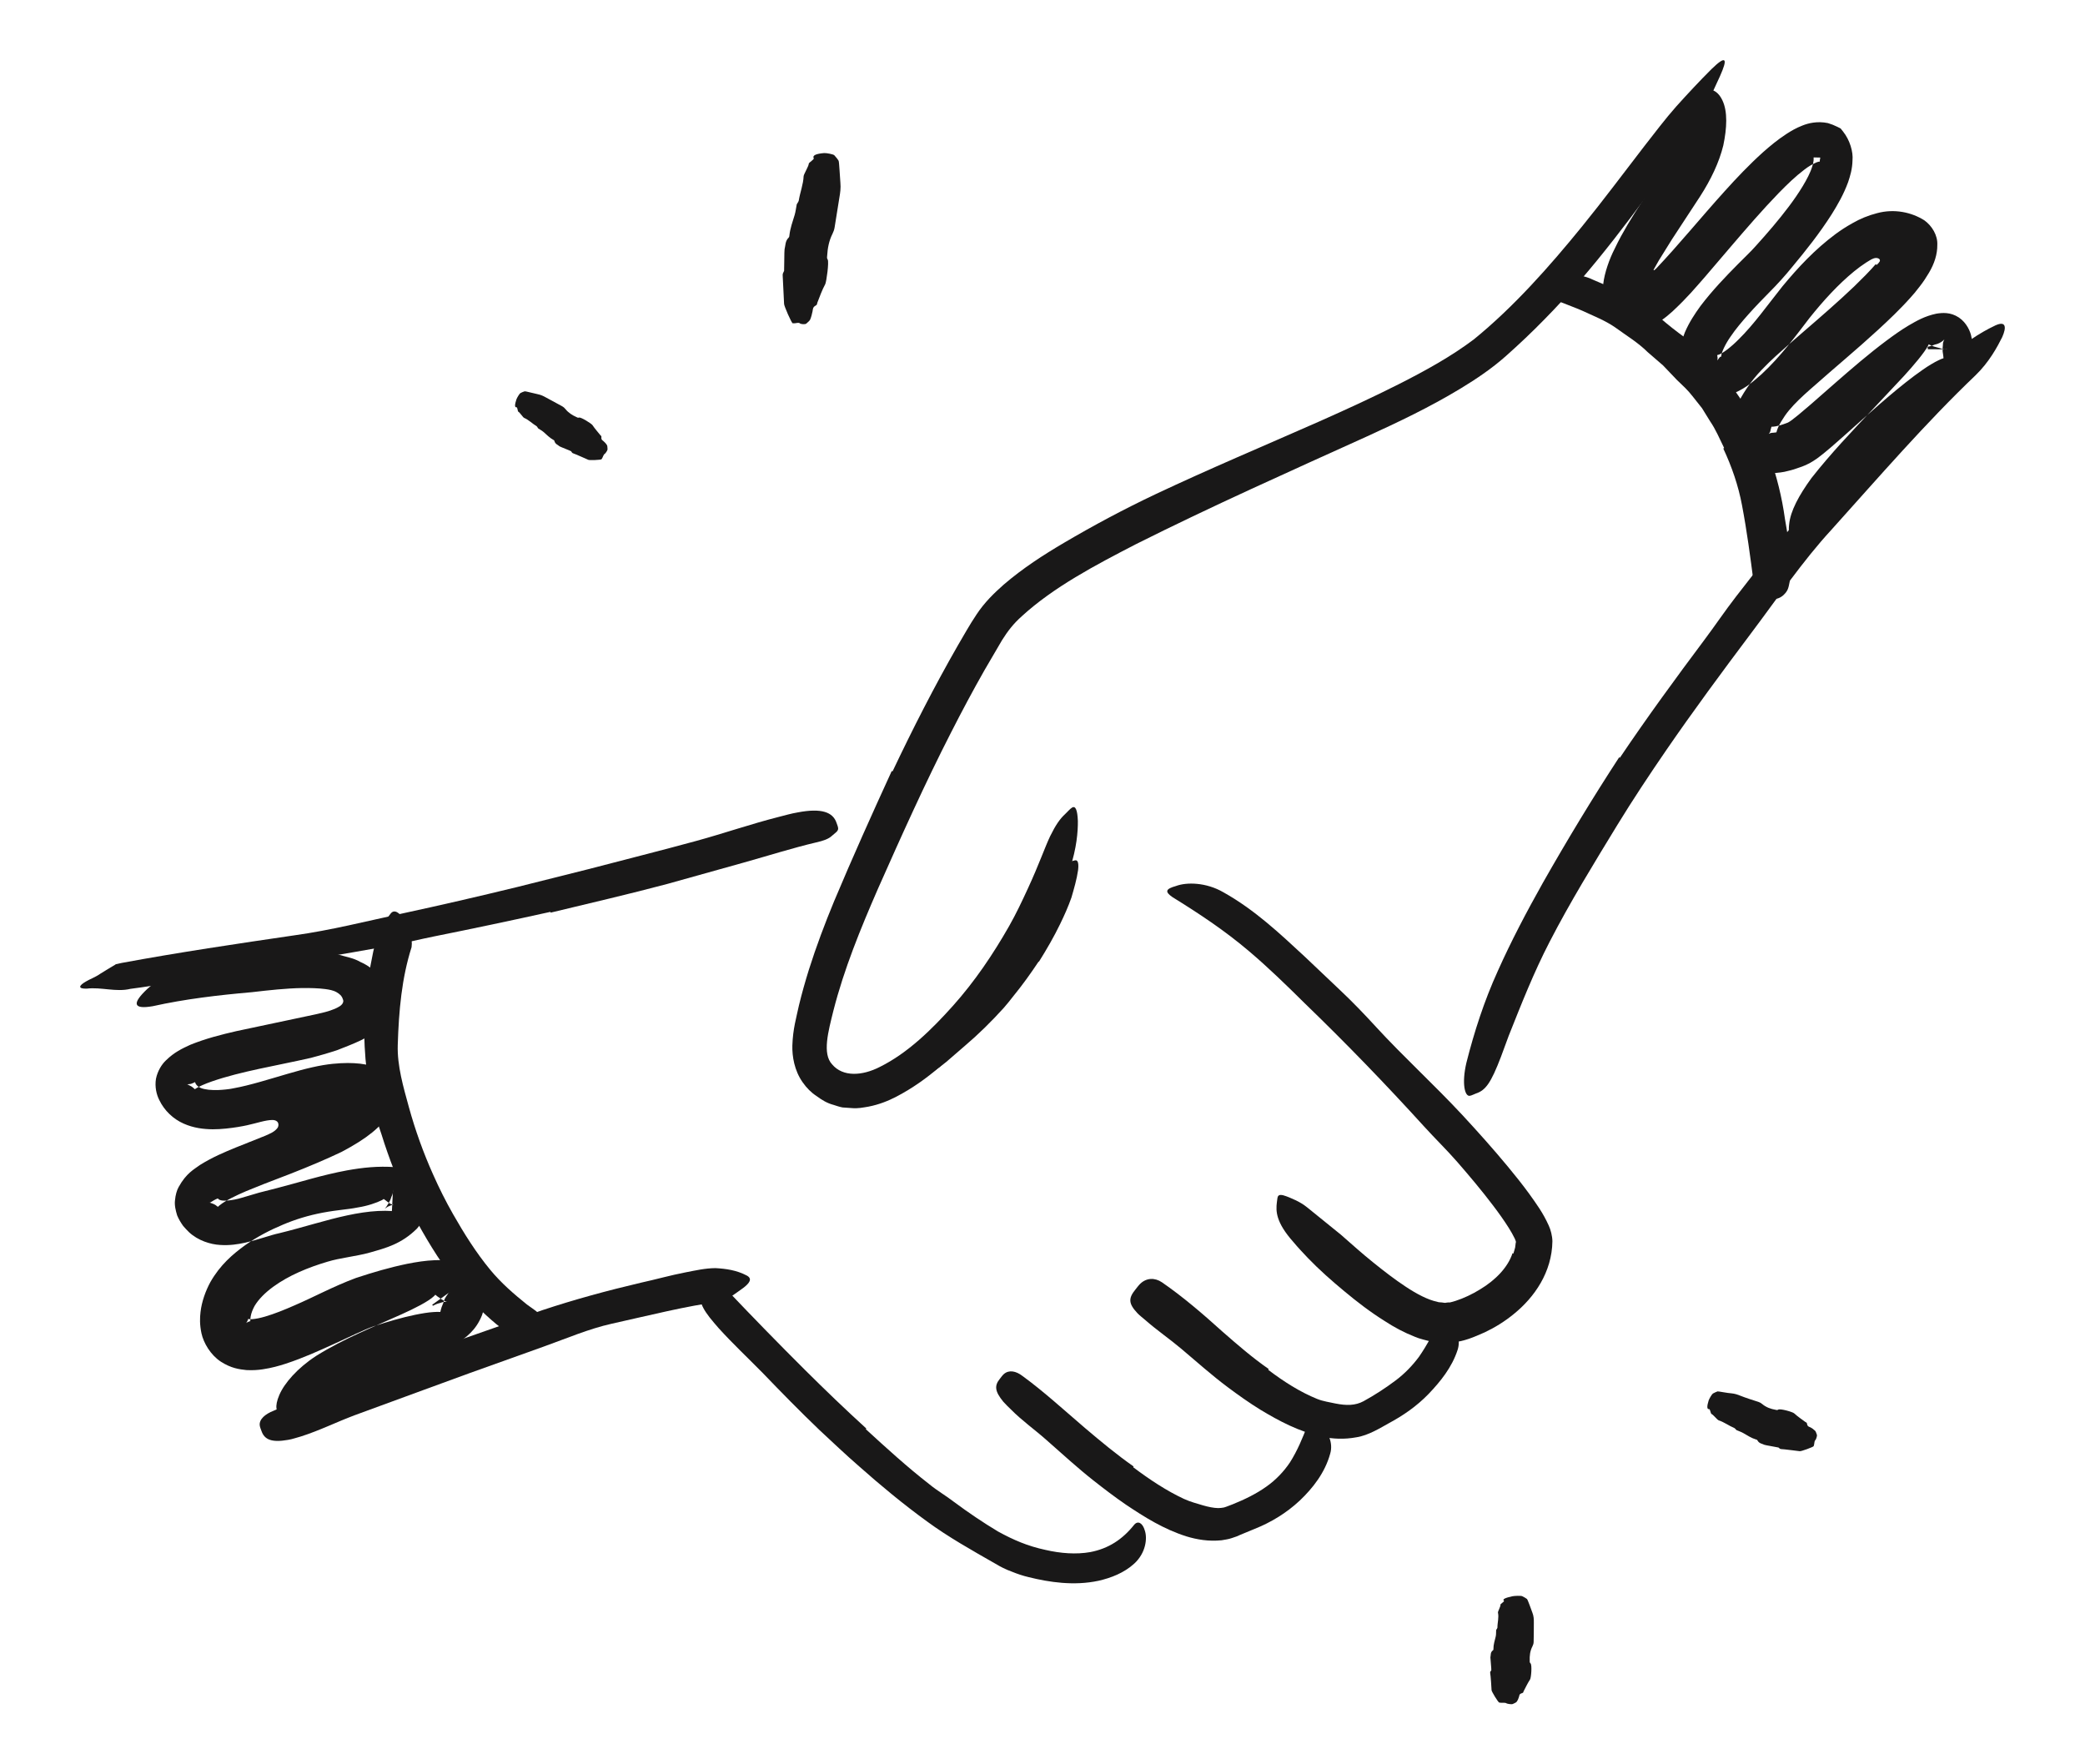 <svg width="104" height="88" viewBox="0 0 104 88" fill="none" xmlns="http://www.w3.org/2000/svg">
<path fill-rule="evenodd" clip-rule="evenodd" d="M19.273 60.233C19.231 60.253 19.184 60.294 19.174 60.307L19.221 60.253C19.301 60.165 19.304 60.123 19.421 59.947C19.464 59.869 19.498 59.783 19.523 59.692C19.568 59.61 19.598 59.517 19.602 59.416L19.602 59.34C19.496 61.465 19.571 59.929 19.546 60.403H19.544H19.538L19.527 60.402L19.483 60.401L19.394 60.398L19.218 60.392L18.854 60.401C18.363 60.427 17.848 60.507 17.32 60.62C16.259 60.845 15.152 61.21 13.939 61.507C13.449 61.611 12.928 61.823 12.211 61.986C11.857 62.062 11.458 62.128 10.973 62.095C10.499 62.067 9.882 61.88 9.434 61.464C9.33 61.363 9.23 61.257 9.136 61.147C9.02 60.984 8.916 60.813 8.835 60.618C8.763 60.377 8.696 60.113 8.729 59.866C8.752 59.605 8.823 59.357 8.913 59.202C9.294 58.515 9.668 58.332 9.982 58.101C10.616 57.708 11.188 57.472 11.764 57.234L13.243 56.643C13.444 56.551 13.7 56.46 13.849 56.248C13.912 56.141 13.895 56.007 13.828 55.944C13.762 55.878 13.671 55.865 13.585 55.862C13.233 55.866 12.826 56.016 12.315 56.127C12.172 56.157 12.092 56.174 11.858 56.213C11.511 56.268 11.046 56.328 10.609 56.326C10.159 56.321 9.665 56.267 9.161 56.043C8.652 55.819 8.2 55.402 7.946 54.869C7.806 54.597 7.713 54.206 7.78 53.806C7.86 53.413 8.071 53.083 8.274 52.892C8.692 52.479 9.099 52.293 9.491 52.112C10.277 51.794 11.038 51.604 11.793 51.43C13.104 51.153 14.42 50.873 15.732 50.595L16.205 50.483C16.373 50.438 16.388 50.431 16.482 50.4C16.634 50.348 16.783 50.29 16.916 50.207C17.046 50.136 17.184 49.985 17.097 49.827C17.053 49.67 16.919 49.562 16.788 49.488C16.612 49.389 16.413 49.358 16.224 49.332C15.915 49.289 15.46 49.276 15.072 49.281C14.256 49.295 13.435 49.387 12.581 49.486C10.857 49.637 9.231 49.829 7.617 50.187C6.61 50.361 6.596 50.032 7.346 49.327C8.092 48.633 9.767 47.863 11.79 47.688C12.615 47.617 13.526 47.492 14.454 47.457C14.924 47.446 15.393 47.434 15.889 47.475C16.012 47.483 16.135 47.491 16.264 47.51L16.475 47.538C16.578 47.55 16.683 47.563 16.789 47.589C17.189 47.71 17.636 47.778 17.967 47.976C18.703 48.3 19.14 48.843 19.326 49.475L19.435 49.966C19.401 50.133 19.43 50.307 19.384 50.469C19.278 50.779 19.137 51.047 18.9 51.284C18.438 51.767 17.612 52.066 16.837 52.372C16.382 52.524 15.945 52.649 15.508 52.764C13.776 53.158 12.026 53.434 10.577 53.936C10.228 54.056 9.9 54.203 9.76 54.299C9.745 54.309 9.746 54.313 9.735 54.318L9.721 54.323C9.726 54.329 9.707 54.321 9.687 54.301L9.647 54.261C9.59 54.21 9.521 54.167 9.443 54.134C9.371 54.104 9.391 54.102 9.35 54.09C9.335 54.086 9.319 54.083 9.3 54.082C9.312 54.084 9.329 54.086 9.342 54.086C9.378 54.086 9.368 54.08 9.425 54.073C9.582 54.08 9.772 53.925 9.733 53.989C9.768 54.092 9.835 54.186 10.022 54.269C10.223 54.347 10.551 54.383 10.91 54.367C11.021 54.357 11.127 54.358 11.243 54.342C11.374 54.323 11.425 54.329 11.664 54.278C12.04 54.212 12.517 54.09 12.964 53.964C13.863 53.711 14.807 53.404 15.58 53.233C16.36 53.055 16.901 53.025 17.347 53.02C17.791 53.023 18.145 53.059 18.502 53.158C18.858 53.258 19.271 53.445 19.576 54.039C19.689 54.329 19.748 54.648 19.686 54.898C19.646 55.146 19.554 55.344 19.442 55.519C19.008 56.197 18.354 56.759 17.044 57.451C16.285 57.815 15.412 58.183 14.502 58.54L13.13 59.068L12.275 59.413C11.777 59.627 11.236 59.885 10.966 60.11C10.94 60.133 10.891 60.165 10.893 60.174C10.884 60.179 10.896 60.23 10.761 60.111C10.708 60.074 10.646 60.045 10.578 60.024C10.491 60.003 10.528 59.999 10.488 59.991C10.477 59.984 10.411 59.985 10.434 59.987C10.46 59.987 10.48 59.981 10.495 59.973C11.018 59.647 10.836 59.836 10.947 59.839C11.066 59.926 11.567 59.892 12.074 59.738L12.921 59.488L13.803 59.263C14.916 58.977 16.069 58.604 17.307 58.376C18.085 58.237 18.829 58.151 19.725 58.215C20.269 58.314 20.423 58.505 20.658 58.701C20.871 58.896 21.034 59.147 21.159 59.437C21.273 59.735 21.324 60.104 21.241 60.444C21.168 60.791 20.985 61.072 20.801 61.277C20.016 62.057 19.226 62.251 18.467 62.469C18.083 62.581 17.707 62.635 17.328 62.71C16.962 62.776 16.678 62.829 16.345 62.928C15.378 63.214 14.399 63.614 13.616 64.189C13.229 64.474 12.895 64.803 12.693 65.147C12.602 65.32 12.535 65.484 12.504 65.661C12.485 65.755 12.484 65.834 12.486 65.872C12.489 65.88 12.489 65.886 12.487 65.894C12.486 65.901 12.488 65.896 12.488 65.896C12.475 65.898 12.446 65.905 12.427 65.913C12.314 65.963 12.308 65.963 12.273 65.992C12.291 65.974 12.272 65.998 12.33 65.911C12.354 65.871 12.348 65.86 12.376 65.796C12.388 65.774 12.385 65.789 12.389 65.788C12.414 65.795 12.487 65.802 12.575 65.797C12.756 65.785 12.987 65.737 13.222 65.668C13.693 65.53 14.187 65.33 14.676 65.115C15.675 64.686 16.606 64.171 17.747 63.745C18.608 63.46 19.427 63.219 20.316 63.035C20.761 62.948 21.212 62.873 21.714 62.854C21.967 62.849 22.232 62.855 22.537 62.916C22.84 62.993 23.225 63.084 23.586 63.506C23.727 63.675 23.768 63.769 23.861 63.907C23.936 64.048 24.006 64.21 24.064 64.376C24.171 64.736 24.192 65.191 24.046 65.59C23.739 66.373 23.226 66.709 22.82 67.002C21.971 67.552 21.167 67.869 20.375 68.204C19.7 68.49 19.039 68.771 18.359 69.06C15.93 70.137 15.471 70.428 14.611 70.434C14.421 70.437 14.21 70.502 14.043 70.491C13.772 70.486 13.681 70.162 13.933 69.576C14.182 68.994 14.825 68.245 15.771 67.628C17.184 66.747 18.676 66.167 20.026 65.556C20.675 65.264 21.369 64.915 21.645 64.65C21.691 64.617 21.686 64.601 21.707 64.583C21.723 64.573 21.71 64.567 21.712 64.576C21.784 64.641 21.867 64.701 21.954 64.754C22.155 64.927 22.399 64.938 22.259 64.925C22.277 64.929 22.086 64.928 22.011 64.969C21.983 64.987 21.837 65.014 21.765 65.048C21.683 65.079 21.561 65.144 21.603 65.131C21.588 65.121 21.57 65.101 21.561 65.082L21.559 65.079V65.078C23.322 63.805 22.045 64.726 22.438 64.443L22.43 64.447L22.401 64.468C22.382 64.483 22.368 64.498 22.355 64.514C22.331 64.546 22.329 64.564 22.253 64.663C22.198 64.743 22.16 64.828 22.134 64.915C22.124 64.985 22.028 65.166 22 65.289C21.944 65.486 21.969 65.429 21.971 65.436L21.925 65.436C21.88 65.429 21.745 65.434 21.622 65.442C21.362 65.457 21.033 65.512 20.702 65.58C20.036 65.717 19.324 65.927 18.626 66.157C18.128 66.332 17.367 66.715 16.65 67.037C15.909 67.372 15.154 67.721 14.253 68.018C13.916 68.127 13.555 68.23 13.102 68.298C12.876 68.332 12.609 68.353 12.293 68.336C11.951 68.301 11.532 68.249 11.021 67.92C10.5 67.582 10.153 66.978 10.05 66.505C9.955 66.067 9.969 65.715 10.002 65.443C10.061 64.918 10.258 64.381 10.492 63.95C10.983 63.087 11.614 62.553 12.224 62.11C12.842 61.675 13.47 61.353 14.108 61.085C14.747 60.813 15.4 60.618 16.091 60.486C16.869 60.34 17.339 60.329 17.84 60.226C18.344 60.149 18.794 59.987 19.042 59.864L19.122 59.818C19.13 59.806 19.127 59.802 19.135 59.799C19.263 59.881 19.43 60.05 19.554 60.072C19.571 60.086 19.623 60.098 19.643 60.098C19.617 60.095 19.609 60.098 19.595 60.102C19.535 60.105 19.49 60.121 19.449 60.143C19.38 60.164 19.322 60.197 19.277 60.231L19.273 60.233Z" fill="#191818"/>
<path fill-rule="evenodd" clip-rule="evenodd" d="M93.608 13.213C93.685 13.139 93.708 13.124 93.752 13.052C93.799 12.985 93.753 12.903 93.686 12.887C93.622 12.859 93.543 12.861 93.463 12.887L93.353 12.933C93.306 12.955 93.169 13.045 93.081 13.097C92.881 13.228 92.68 13.373 92.483 13.535C91.689 14.184 90.942 15.003 90.253 15.867C89.574 16.753 88.832 17.767 87.872 18.66C87.495 18.986 87.146 19.325 86.508 19.603C86.36 19.672 86.132 19.723 85.943 19.764C85.731 19.798 85.435 19.775 85.193 19.729C84.946 19.638 84.646 19.502 84.485 19.341C84.325 19.174 84.155 19.01 84.048 18.801C83.811 18.376 83.754 17.898 83.794 17.529C83.831 17.146 83.936 16.859 84.041 16.579C84.267 16.055 84.542 15.649 84.824 15.258C85.42 14.476 86.064 13.805 86.695 13.169C87.019 12.836 87.308 12.577 87.579 12.268C87.872 11.944 88.157 11.621 88.433 11.294C88.983 10.641 89.508 9.968 89.921 9.285C90.124 8.948 90.309 8.596 90.397 8.297C90.442 8.153 90.466 8.015 90.464 7.943C90.471 7.858 90.449 7.872 90.47 7.852L90.799 7.859C90.784 7.892 90.797 7.871 90.786 7.918C90.774 7.964 90.77 8.01 90.771 8.052C90.771 8.076 90.785 8.045 90.77 8.058C90.75 8.066 90.736 8.061 90.707 8.066C90.67 8.08 90.632 8.093 90.593 8.103C90.416 8.185 90.201 8.301 89.989 8.471C89.563 8.793 89.14 9.2 88.73 9.62C87.908 10.468 87.115 11.389 86.321 12.316L85.017 13.842C84.55 14.368 84.216 14.791 83.426 15.531C83.061 15.864 82.676 16.146 82.293 16.281C82.101 16.36 81.909 16.389 81.705 16.397C81.495 16.385 81.289 16.303 81.085 16.236C80.686 16.078 80.332 15.781 80.145 15.401C79.96 15.022 79.908 14.601 79.971 14.153C80.035 13.6 80.278 12.916 80.534 12.418C80.765 11.932 80.957 11.597 81.187 11.202C81.637 10.448 82.114 9.734 82.587 9.029C83.06 8.326 83.532 7.636 83.962 6.949C84.171 6.603 84.388 6.269 84.57 5.94C84.756 5.617 84.893 5.27 84.95 5.035C85.056 4.79 84.99 4.644 85.127 4.526C85.226 4.436 85.629 4.415 85.91 4.996C86.185 5.565 86.138 6.395 85.959 7.251C85.752 8.103 85.335 8.967 84.796 9.803L83.387 11.954L82.744 12.989C82.498 13.415 82.493 13.442 82.495 13.428C82.491 13.43 82.476 13.446 82.485 13.464C82.489 13.475 82.497 13.476 82.506 13.476C82.524 13.466 82.493 13.509 82.621 13.383C83.742 12.202 84.848 10.84 86.032 9.531C86.626 8.872 87.245 8.219 87.942 7.59C88.297 7.277 88.668 6.967 89.116 6.676C89.344 6.53 89.586 6.384 89.906 6.261C90.2 6.143 90.648 6.031 91.174 6.139C91.334 6.186 91.494 6.248 91.649 6.326L91.811 6.408L91.929 6.556C92.28 6.994 92.441 7.583 92.403 7.994C92.393 8.434 92.289 8.771 92.183 9.088C91.957 9.704 91.666 10.204 91.365 10.688C90.756 11.643 90.079 12.493 89.388 13.323C89.066 13.722 88.638 14.198 88.282 14.551C87.913 14.925 87.559 15.29 87.225 15.664C86.895 16.035 86.574 16.414 86.32 16.79C86.065 17.152 85.871 17.567 85.857 17.741C85.851 17.778 85.877 17.785 85.819 17.794C85.748 17.838 85.942 17.673 85.776 17.824C85.744 17.854 85.683 17.958 85.687 17.944C85.681 17.945 85.675 17.95 85.668 17.958C85.653 17.968 85.64 18.047 85.669 17.922C85.685 17.841 85.66 17.788 85.654 17.715C85.667 17.705 85.68 17.701 85.696 17.701C85.912 17.651 86.374 17.284 86.727 16.924C87.501 16.16 88.13 15.26 88.909 14.282C89.687 13.342 90.528 12.438 91.562 11.671C91.828 11.476 92.082 11.31 92.407 11.129C92.772 10.917 93.194 10.742 93.629 10.632C94.49 10.399 95.35 10.586 95.989 10.991C96.362 11.258 96.658 11.736 96.633 12.214C96.638 12.68 96.488 13.151 96.214 13.61C96.078 13.837 95.932 14.066 95.761 14.281L95.506 14.603L95.293 14.847C95.013 15.162 94.765 15.409 94.495 15.679C93.429 16.722 92.317 17.659 91.23 18.6C90.431 19.32 89.533 20.009 89.026 20.744C88.895 20.937 88.766 21.144 88.688 21.328C88.651 21.417 88.621 21.503 88.612 21.55C88.564 21.593 88.712 21.546 88.455 21.583C88.385 21.592 88.364 21.583 88.313 21.601C88.263 21.617 88.22 21.652 88.239 21.635C88.239 21.635 88.235 21.631 88.228 21.636C88.266 21.598 88.291 21.555 88.304 21.512C88.315 21.47 88.311 21.44 88.35 21.325C88.372 21.24 88.362 21.299 88.369 21.283C88.385 21.289 88.491 21.279 88.576 21.264C88.681 21.233 88.774 21.227 88.892 21.18C89.006 21.139 89.127 21.105 89.182 21.077C89.285 21.031 89.511 20.849 89.707 20.691L90.318 20.173L91.547 19.096C92.374 18.375 93.206 17.655 94.105 16.984C94.456 16.723 94.813 16.467 95.205 16.233C95.603 16.003 96.001 15.768 96.586 15.645C96.874 15.6 97.284 15.556 97.708 15.836C98.099 16.1 98.291 16.54 98.336 16.816C98.382 16.98 98.387 17.112 98.399 17.249C98.402 17.326 98.414 17.369 98.409 17.474C98.401 17.584 98.387 17.709 98.363 17.805C98.264 18.16 98.128 18.383 97.999 18.599C97.472 19.419 96.9 20.03 96.328 20.667C95.753 21.292 95.171 21.894 94.591 22.492C94.092 23.021 93.602 23.539 93.098 24.072C92.169 25.048 91.584 25.664 91.13 26.041C90.698 26.434 90.384 26.57 90.023 26.704C89.863 26.766 89.71 26.901 89.595 26.983C89.489 27.048 89.404 27.037 89.323 26.894C89.243 26.751 89.203 26.476 89.242 26.157C89.304 25.488 89.734 24.7 90.357 23.843C91.327 22.611 92.383 21.503 93.43 20.395C93.942 19.849 94.456 19.301 94.973 18.75C95.221 18.477 95.461 18.204 95.677 17.938C95.888 17.679 96.1 17.392 96.18 17.227L96.198 17.185C96.201 17.18 96.206 17.169 96.206 17.169C96.212 17.174 96.184 17.167 96.218 17.183L96.342 17.238C96.489 17.308 96.739 17.347 96.829 17.387C96.885 17.405 96.943 17.417 97.004 17.424L97.096 17.427L97.143 17.424L97.155 17.424C97.377 17.424 95.272 17.415 96.162 17.418V17.415C96.154 17.378 96.151 17.34 96.151 17.303C96.151 17.282 96.144 17.3 96.144 17.3C96.212 17.29 96.391 17.238 96.506 17.188C96.879 17.125 97.057 16.817 96.962 16.972C96.97 16.961 96.916 17.079 96.916 17.124C96.911 17.18 96.913 17.236 96.898 17.371C96.892 17.483 96.901 17.593 96.924 17.697C96.933 17.72 96.944 17.899 96.94 17.867L96.932 17.872C96.868 17.883 96.582 18.012 96.327 18.169C96.061 18.326 95.773 18.534 95.489 18.742C94.336 19.608 93.196 20.653 92.014 21.708L91.333 22.306L90.959 22.618L90.747 22.783L90.632 22.87L90.458 22.986C90.229 23.143 89.896 23.276 89.746 23.32C89.58 23.383 89.393 23.444 89.167 23.494C88.986 23.55 88.672 23.588 88.386 23.602C88.165 23.592 87.959 23.57 87.727 23.511C87.565 23.46 87.403 23.388 87.252 23.301C87.109 23.227 86.952 23.1 86.804 22.929C86.491 22.577 86.396 22.255 86.327 21.91C86.303 21.753 86.308 21.664 86.305 21.537C86.307 21.424 86.313 21.282 86.329 21.216C86.385 20.863 86.474 20.617 86.562 20.401C86.742 19.974 86.935 19.656 87.147 19.341C87.353 19.035 87.617 18.711 87.865 18.455C88.108 18.2 88.332 17.984 88.564 17.771C89.478 16.943 90.369 16.202 91.231 15.436C91.661 15.055 92.082 14.674 92.486 14.288L93.07 13.708L93.346 13.417L93.558 13.179L93.608 13.213Z" fill="#191818"/>
<path fill-rule="evenodd" clip-rule="evenodd" d="M44.521 38.473C45.529 36.349 46.6 34.247 47.776 32.196C48.088 31.67 48.335 31.208 48.717 30.637C49.117 30.035 49.588 29.582 50.063 29.161C51.024 28.336 52.039 27.684 53.065 27.078C54.562 26.196 56.072 25.393 57.61 24.663C60.323 23.382 63.069 22.23 65.779 21.033C67.133 20.432 68.477 19.817 69.788 19.153C71.096 18.491 72.385 17.78 73.518 16.926C75.5 15.312 77.276 13.307 78.915 11.292C79.974 9.99 80.981 8.635 82.017 7.293C82.54 6.626 83.05 5.945 83.614 5.307C84.185 4.673 84.766 4.049 85.37 3.446C86.134 2.702 86.175 2.942 85.796 3.792C85.607 4.217 85.33 4.806 84.984 5.503C84.806 5.847 84.624 6.23 84.398 6.611C84.163 6.983 83.904 7.373 83.616 7.763C81.585 10.538 79.537 13.395 77.044 15.922C76.425 16.557 75.779 17.168 75.113 17.76C74.405 18.389 73.63 18.907 72.866 19.371C71.328 20.304 69.746 21.054 68.155 21.781C64.353 23.503 60.416 25.258 56.667 27.139C54.636 28.188 52.555 29.281 50.961 30.742C50.546 31.114 50.266 31.477 49.979 31.935L49.101 33.437C48.527 34.446 47.98 35.473 47.451 36.51C46.145 39.061 44.962 41.693 43.794 44.326C42.925 46.318 42.102 48.329 41.571 50.407C41.316 51.44 41.003 52.558 41.509 53.091C42.04 53.722 43.006 53.668 43.89 53.213C45.276 52.526 46.474 51.352 47.546 50.153C48.623 48.946 49.53 47.604 50.333 46.195C50.685 45.575 50.982 44.944 51.281 44.295C51.836 43.092 52.114 42.269 52.38 41.711C52.652 41.155 52.868 40.843 53.13 40.602C53.248 40.493 53.374 40.339 53.477 40.279C53.652 40.177 53.742 40.412 53.764 40.945C53.771 41.472 53.703 42.306 53.374 43.305C52.419 46.276 50.806 49.069 48.618 51.497C47.51 52.685 46.344 53.844 44.709 54.7C44.301 54.911 43.843 55.095 43.316 55.197C43.046 55.241 42.789 55.299 42.476 55.268L42.028 55.237C41.876 55.21 41.721 55.155 41.57 55.107C41.253 55.024 40.987 54.859 40.732 54.67C40.471 54.501 40.231 54.265 40.033 53.977C39.622 53.394 39.508 52.683 39.523 52.145C39.55 51.312 39.723 50.751 39.852 50.144C39.997 49.544 40.165 48.952 40.347 48.368C40.715 47.203 41.143 46.069 41.601 44.962C42.531 42.749 43.486 40.625 44.479 38.459L44.521 38.473Z" fill="#191818"/>
<path fill-rule="evenodd" clip-rule="evenodd" d="M80.8 37.794C82.156 35.78 83.584 33.828 85.028 31.898C85.555 31.194 86.046 30.463 86.583 29.769C87.529 28.554 88.48 27.321 89.487 26.128C90.487 24.939 91.526 23.787 92.573 22.642C93.502 21.625 94.431 20.597 95.379 19.606C96.599 18.34 97.839 17.026 99.525 16.233C100.054 15.989 100.096 16.31 99.87 16.816C99.632 17.294 99.219 18.066 98.531 18.727C96.05 21.094 93.733 23.777 91.354 26.421C89.91 27.987 88.666 29.831 87.342 31.587C85.895 33.515 84.463 35.451 83.101 37.433C82.263 38.654 81.445 39.888 80.673 41.148C79.501 43.069 78.316 44.995 77.296 46.974C76.5 48.511 75.88 50.093 75.253 51.667C75.124 52.016 74.996 52.36 74.867 52.713C74.37 54.012 74.103 54.382 73.621 54.541C73.515 54.579 73.409 54.64 73.324 54.654C73.065 54.716 72.901 54.047 73.145 53.005C73.532 51.473 74.033 49.919 74.71 48.432C75.377 46.938 76.148 45.477 76.953 44.043C78.158 41.921 79.418 39.835 80.763 37.774L80.8 37.794Z" fill="#191818"/>
<path fill-rule="evenodd" clip-rule="evenodd" d="M27.454 45.482C25.52 45.91 23.58 46.32 21.634 46.71C20.925 46.852 20.222 47.032 19.512 47.16C17.008 47.615 14.496 48.026 11.983 48.418C10.868 48.592 9.751 48.794 8.646 48.986C7.937 49.115 7.224 49.229 6.507 49.321C5.799 49.496 5.038 49.222 4.326 49.311C3.876 49.321 3.922 49.166 4.281 48.958C4.458 48.845 4.719 48.765 5.02 48.557C5.187 48.454 5.349 48.356 5.51 48.256C5.597 48.199 5.689 48.161 5.779 48.092C5.875 48.069 5.972 48.046 6.073 48.028C8.929 47.5 11.807 47.073 14.724 46.646C16.47 46.403 18.254 45.955 20.013 45.574C21.946 45.157 23.877 44.711 25.804 44.241L29.359 43.349C31.15 42.879 32.957 42.429 34.734 41.942C36.118 41.564 37.449 41.099 38.853 40.743C39.163 40.665 39.465 40.576 39.79 40.521C40.978 40.294 41.547 40.507 41.727 41.043C41.771 41.159 41.812 41.266 41.807 41.343C41.791 41.476 41.66 41.539 41.499 41.687C41.337 41.841 41.079 41.936 40.7 42.02C39.571 42.285 38.335 42.676 37.091 43.025C35.828 43.378 34.553 43.734 33.273 44.092C31.357 44.602 29.408 45.051 27.467 45.52L27.454 45.482Z" fill="#191818"/>
<path fill-rule="evenodd" clip-rule="evenodd" d="M75.488 62.522C75.526 62.426 75.54 62.326 75.574 62.228C75.593 62.144 75.597 61.981 75.612 61.969C75.61 61.932 75.635 61.958 75.552 61.769C75.475 61.61 75.375 61.431 75.26 61.248C75.031 60.883 74.763 60.508 74.484 60.14C73.924 59.399 73.311 58.671 72.689 57.955C72.159 57.348 71.58 56.787 71.037 56.189C69.117 54.076 67.139 52.03 65.073 50.035C64.158 49.129 63.246 48.243 62.299 47.441C61.077 46.403 59.791 45.556 58.482 44.746C58.078 44.468 58.152 44.334 58.661 44.191C59.18 43.996 60.156 43.999 61.031 44.509C62.589 45.381 63.845 46.571 65.068 47.702C65.665 48.267 66.261 48.834 66.86 49.402C67.477 49.982 68.059 50.591 68.63 51.213C69.994 52.699 71.54 54.107 72.946 55.618C73.717 56.451 74.475 57.297 75.207 58.181C75.573 58.622 75.933 59.072 76.278 59.545C76.622 60.028 76.963 60.485 77.25 61.124C77.351 61.342 77.429 61.643 77.434 61.91C77.412 63.46 76.533 64.709 75.513 65.536C75.065 65.905 74.577 66.207 74.062 66.452C73.528 66.683 73.044 66.916 72.362 66.964C72.033 67.029 71.732 66.942 71.419 66.926C71.134 66.844 70.828 66.788 70.566 66.672C70.027 66.459 69.528 66.192 69.071 65.891C68.344 65.437 67.686 64.93 67.053 64.402C66.419 63.876 65.805 63.335 65.239 62.747C64.994 62.484 64.749 62.234 64.52 61.955C63.629 60.958 63.64 60.402 63.689 59.981C63.708 59.881 63.708 59.768 63.735 59.694C63.781 59.569 63.928 59.578 64.181 59.674C64.429 59.777 64.833 59.921 65.209 60.227C65.763 60.676 66.32 61.128 66.882 61.582C67.418 62.049 67.946 62.529 68.491 62.964C69.034 63.402 69.582 63.826 70.124 64.181C70.662 64.538 71.225 64.835 71.684 64.928C71.778 64.967 71.845 64.95 71.922 64.963C71.995 64.966 72.082 65 72.135 64.974C72.195 64.964 72.255 64.96 72.319 64.963C72.409 64.939 72.506 64.92 72.608 64.883C73.013 64.752 73.437 64.552 73.82 64.315C74.598 63.85 75.218 63.206 75.443 62.511L75.488 62.522Z" fill="#191818"/>
<path fill-rule="evenodd" clip-rule="evenodd" d="M63.26 68.324C64.032 68.91 64.852 69.432 65.696 69.774C66.005 69.9 66.321 69.936 66.616 70.004C67.148 70.109 67.596 70.113 68.012 69.89C68.574 69.581 69.11 69.233 69.616 68.852C70.066 68.514 70.459 68.106 70.781 67.671C71.181 67.092 71.48 66.512 71.826 65.888C71.935 65.694 72.199 65.77 72.432 66.046C72.663 66.314 72.87 66.834 72.705 67.331C72.421 68.207 71.844 68.912 71.261 69.523C70.667 70.139 69.979 70.611 69.259 70.996C68.898 71.194 68.257 71.6 67.654 71.689C67.05 71.802 66.471 71.771 65.942 71.66C64.781 71.4 63.8 70.875 62.869 70.314C62.3 69.963 61.759 69.577 61.231 69.183C60.429 68.584 59.687 67.917 58.932 67.281C58.346 66.785 57.711 66.355 57.124 65.838C56.995 65.724 56.854 65.625 56.734 65.497C56.29 65.025 56.275 64.757 56.632 64.321C56.712 64.222 56.788 64.115 56.878 64.028C57.19 63.731 57.602 63.718 57.958 63.958C59.011 64.684 60.003 65.539 60.989 66.429C61.73 67.077 62.482 67.728 63.283 68.283L63.26 68.324Z" fill="#191818"/>
<path fill-rule="evenodd" clip-rule="evenodd" d="M56.523 73.181C57.334 73.791 58.182 74.355 59.056 74.762C59.373 74.908 59.705 74.993 60.009 75.085C60.275 75.162 60.535 75.215 60.76 75.22C60.865 75.216 60.968 75.21 61.053 75.189C61.172 75.157 61.344 75.081 61.487 75.03C62.082 74.79 62.665 74.509 63.182 74.138C63.642 73.812 64.037 73.397 64.341 72.944C64.719 72.35 64.973 71.722 65.211 71.107C65.275 70.934 65.599 70.908 65.921 71.16C66.236 71.402 66.511 71.966 66.351 72.504C66.089 73.454 65.486 74.225 64.829 74.848C64.162 75.471 63.392 75.934 62.589 76.254C62.349 76.354 62.112 76.451 61.873 76.55L61.69 76.631L61.435 76.718C61.263 76.779 61.101 76.792 60.933 76.825C60.282 76.89 59.706 76.79 59.183 76.632C58.036 76.269 57.083 75.665 56.162 75.049C55.598 74.663 55.06 74.251 54.529 73.833C53.726 73.199 52.973 72.505 52.212 71.837C51.626 71.313 50.979 70.863 50.416 70.291C50.29 70.168 50.16 70.047 50.043 69.912C49.618 69.393 49.594 69.112 49.876 68.767C49.94 68.687 49.999 68.601 50.072 68.535C50.324 68.316 50.671 68.373 51.011 68.637C52.064 69.404 53.069 70.329 54.124 71.23C54.909 71.895 55.706 72.559 56.545 73.144L56.523 73.181Z" fill="#191818"/>
<path fill-rule="evenodd" clip-rule="evenodd" d="M43.187 71.284C44.216 72.228 45.253 73.173 46.353 74.028C46.746 74.354 47.187 74.602 47.587 74.913C48.302 75.444 49.034 75.939 49.783 76.388C50.551 76.809 51.256 77.115 52.15 77.306C52.903 77.48 53.678 77.539 54.38 77.415C55.292 77.241 55.992 76.782 56.574 76.05C56.76 75.832 56.996 75.956 57.106 76.346C57.234 76.725 57.159 77.455 56.576 77.989C56.069 78.453 55.414 78.704 54.798 78.844C54.173 78.979 53.56 78.993 52.976 78.948C52.391 78.902 51.831 78.794 51.296 78.66C51.041 78.601 50.748 78.505 50.459 78.386C50.162 78.28 49.903 78.146 49.66 77.999C48.473 77.321 47.301 76.665 46.229 75.878C45.051 75.021 43.934 74.097 42.852 73.137C42.18 72.554 41.536 71.94 40.885 71.336C39.912 70.406 38.967 69.439 38.038 68.474C37.308 67.732 36.557 67.028 35.849 66.248C35.698 66.069 35.542 65.899 35.397 65.711C34.859 65.018 34.837 64.651 35.108 64.304C35.172 64.221 35.23 64.128 35.305 64.062C35.557 63.842 35.969 63.996 36.335 64.42C37.526 65.673 38.827 67.01 40.161 68.338C41.153 69.323 42.17 70.303 43.212 71.251L43.187 71.284Z" fill="#191818"/>
<path fill-rule="evenodd" clip-rule="evenodd" d="M21.994 67.164L25.703 65.862C26.156 65.704 26.589 65.498 27.047 65.35C28.654 64.816 30.299 64.37 31.964 63.979C32.708 63.817 33.441 63.607 34.197 63.462C34.68 63.369 35.174 63.254 35.689 63.251C36.206 63.279 36.74 63.353 37.241 63.616C37.554 63.778 37.382 64.005 37.071 64.241C36.759 64.455 36.354 64.805 35.901 64.921C34.235 65.137 32.376 65.611 30.503 66.026C29.374 66.279 28.262 66.755 27.143 67.156L23.437 68.483L21.152 69.319C19.995 69.743 18.832 70.169 17.683 70.591C16.788 70.926 15.941 71.352 15.001 71.65C14.789 71.704 14.592 71.783 14.367 71.817C13.548 71.962 13.193 71.803 13.046 71.383C13.011 71.287 12.969 71.192 12.956 71.097C12.936 70.938 13.012 70.794 13.133 70.674C13.249 70.561 13.426 70.448 13.66 70.359C15.051 69.72 16.679 69.146 18.302 68.513C19.524 68.051 20.752 67.587 21.977 67.124L21.994 67.164Z" fill="#191818"/>
<path fill-rule="evenodd" clip-rule="evenodd" d="M20.412 60.117C19.868 58.972 19.405 57.789 19.028 56.576C18.881 56.138 18.723 55.7 18.61 55.249C18.259 53.646 18.077 51.989 18.227 50.345C18.271 49.616 18.361 48.887 18.479 48.167C18.569 47.71 18.644 47.239 18.8 46.793C18.954 46.346 19.196 45.934 19.49 45.562C19.673 45.328 19.951 45.532 20.177 45.901C20.405 46.275 20.594 46.788 20.529 47.244C20.039 48.783 19.893 50.4 19.84 52.122C19.808 53.16 20.118 54.212 20.4 55.238C20.713 56.372 21.116 57.495 21.604 58.584C21.902 59.255 22.232 59.916 22.597 60.556C23.149 61.525 23.749 62.483 24.454 63.336C25 63.998 25.645 64.554 26.282 65.065L26.71 65.372C27.212 65.764 27.238 65.938 27.201 66.366C27.196 66.465 27.211 66.57 27.208 66.665C27.254 66.988 26.705 67.164 26.119 66.909C25.277 66.534 24.64 65.972 24.014 65.382C23.4 64.785 22.847 64.124 22.346 63.425C21.598 62.389 20.958 61.277 20.374 60.139L20.412 60.117Z" fill="#191818"/>
<path fill-rule="evenodd" clip-rule="evenodd" d="M86.001 22.346C85.779 21.9 85.587 21.428 85.299 21.01L84.897 20.36L84.421 19.759C84.193 19.459 83.915 19.21 83.643 18.949L82.951 18.224L82.187 17.564C81.703 17.082 81.114 16.731 80.558 16.325C80.056 15.977 79.475 15.758 78.93 15.5C78.217 15.188 77.462 14.98 76.784 14.534C76.572 14.396 76.682 14.136 76.972 13.918C77.26 13.703 77.745 13.506 78.216 13.607C78.625 13.72 79.063 13.753 79.447 13.947C79.841 14.112 80.233 14.284 80.622 14.464C81.017 14.63 81.381 14.866 81.745 15.102C82.105 15.344 82.473 15.568 82.804 15.855C83.199 16.201 83.615 16.526 84.045 16.838C84.448 17.188 84.858 17.538 85.244 17.905C85.639 18.342 86.022 18.792 86.384 19.254C86.701 19.753 87.075 20.211 87.337 20.742C87.505 21.064 87.682 21.379 87.838 21.706L88.253 22.709C88.621 23.741 88.886 24.809 89.034 25.887C89.19 26.718 89.292 27.556 89.305 28.425C89.292 28.616 89.297 28.806 89.272 29C89.238 29.178 89.212 29.322 89.152 29.44C89.089 29.557 89.004 29.642 88.929 29.708C88.772 29.838 88.606 29.886 88.391 29.894C88.293 29.898 88.196 29.912 88.109 29.902C87.827 29.873 87.612 29.526 87.474 29.073C87.305 27.765 87.137 26.492 86.89 25.192C86.709 24.226 86.383 23.278 85.958 22.371L86.001 22.346Z" fill="#191818"/>
<path fill-rule="evenodd" clip-rule="evenodd" d="M85.254 70.284C85.133 70.304 85.14 70.132 85.227 69.853C85.254 69.763 85.399 69.526 85.441 69.505C85.522 69.463 85.602 69.423 85.671 69.4C85.712 69.391 86.192 69.489 86.364 69.496C86.528 69.511 86.674 69.559 86.816 69.618C87.108 69.732 87.408 69.827 87.71 69.923C87.777 69.944 87.839 69.98 87.897 70.028C88.094 70.196 88.326 70.275 88.57 70.318C88.61 70.326 88.648 70.346 88.701 70.308C88.789 70.246 89.433 70.423 89.502 70.501C89.678 70.663 89.87 70.789 90.058 70.929C90.084 70.949 90.122 70.94 90.132 71.006C90.158 71.16 90.229 71.157 90.291 71.187C90.377 71.228 90.46 71.288 90.537 71.362C90.575 71.4 90.598 71.487 90.626 71.56C90.65 71.625 90.576 71.806 90.556 71.823C90.498 71.871 90.506 71.969 90.488 72.048C90.481 72.076 90.474 72.111 90.466 72.131C90.45 72.172 89.816 72.408 89.761 72.381C89.754 72.38 89.552 72.355 89.333 72.328C89.116 72.302 88.889 72.275 88.84 72.276C88.789 72.277 88.752 72.232 88.711 72.199C88.692 72.191 88.04 72.08 88.016 72.066C87.893 72.005 87.747 72.004 87.66 71.84C87.643 71.807 87.615 71.804 87.588 71.797C87.362 71.73 87.159 71.597 86.952 71.477C86.847 71.417 86.73 71.381 86.62 71.331C86.6 71.322 86.586 71.297 86.57 71.28C86.548 71.26 86.529 71.233 86.504 71.224C86.237 71.114 86.005 70.933 85.728 70.843C85.661 70.823 85.445 70.549 85.371 70.526C85.328 70.515 85.301 70.275 85.254 70.284Z" fill="#191818"/>
<path fill-rule="evenodd" clip-rule="evenodd" d="M75.017 79.844C74.921 79.763 75.097 79.693 75.434 79.618C75.542 79.594 75.871 79.586 75.918 79.609C76.01 79.655 76.1 79.702 76.163 79.751C76.203 79.779 76.372 80.268 76.436 80.437C76.502 80.6 76.51 80.762 76.508 80.924C76.503 81.251 76.511 81.579 76.498 81.902C76.495 81.975 76.475 82.045 76.439 82.114C76.316 82.35 76.293 82.592 76.302 82.838C76.305 82.878 76.291 82.918 76.342 82.963C76.427 83.038 76.375 83.692 76.318 83.77C76.188 83.967 76.1 84.168 75.993 84.366C75.978 84.394 75.996 84.427 75.928 84.447C75.771 84.493 75.789 84.56 75.771 84.623C75.745 84.71 75.713 84.796 75.653 84.879C75.624 84.92 75.534 84.954 75.461 84.99C75.395 85.023 75.173 84.978 75.15 84.962C75.085 84.915 74.975 84.936 74.881 84.931C74.85 84.927 74.809 84.923 74.784 84.921C74.728 84.912 74.391 84.355 74.399 84.299C74.398 84.293 74.386 84.102 74.374 83.895C74.359 83.693 74.341 83.481 74.33 83.438C74.318 83.392 74.359 83.352 74.386 83.31C74.399 83.289 74.336 82.688 74.341 82.665C74.372 82.545 74.326 82.419 74.47 82.311C74.498 82.29 74.493 82.264 74.493 82.239C74.49 82.03 74.559 81.826 74.607 81.622C74.632 81.517 74.619 81.41 74.628 81.304C74.629 81.285 74.651 81.268 74.661 81.249C74.673 81.226 74.692 81.203 74.692 81.179C74.69 80.929 74.774 80.682 74.718 80.433C74.707 80.375 74.865 80.104 74.842 80.038C74.832 80.001 75.056 79.877 75.017 79.844Z" fill="#191818"/>
<path fill-rule="evenodd" clip-rule="evenodd" d="M25.767 20.314C25.66 20.331 25.675 20.177 25.759 19.92C25.786 19.838 25.92 19.623 25.959 19.605C26.034 19.568 26.109 19.535 26.174 19.517C26.213 19.508 26.666 19.633 26.828 19.663C26.983 19.693 27.117 19.759 27.247 19.833C27.512 19.976 27.78 20.122 28.046 20.266C28.104 20.298 28.156 20.343 28.2 20.399C28.353 20.591 28.549 20.712 28.761 20.806C28.796 20.822 28.826 20.848 28.882 20.828C28.973 20.794 29.502 21.128 29.551 21.202C29.675 21.387 29.817 21.543 29.951 21.712C29.97 21.736 30.005 21.737 29.998 21.799C29.984 21.942 30.048 21.956 30.095 21.997C30.161 22.056 30.224 22.119 30.275 22.202C30.3 22.243 30.298 22.329 30.304 22.402C30.309 22.468 30.192 22.622 30.171 22.633C30.107 22.664 30.088 22.76 30.049 22.831C30.036 22.854 30.018 22.885 30.007 22.904C29.979 22.943 29.388 22.965 29.343 22.934C29.338 22.933 29.171 22.858 28.988 22.777C28.809 22.699 28.622 22.619 28.581 22.608C28.537 22.597 28.516 22.548 28.489 22.509C28.477 22.49 27.925 22.28 27.91 22.261C27.819 22.18 27.693 22.154 27.652 21.99C27.644 21.958 27.62 21.949 27.599 21.938C27.417 21.838 27.268 21.685 27.111 21.546C27.03 21.475 26.935 21.428 26.847 21.369C26.832 21.359 26.824 21.334 26.812 21.317C26.797 21.296 26.785 21.27 26.764 21.257C26.549 21.128 26.371 20.939 26.139 20.841C26.086 20.817 25.92 20.56 25.856 20.538C25.82 20.525 25.811 20.307 25.767 20.314Z" fill="#191818"/>
<path fill-rule="evenodd" clip-rule="evenodd" d="M40.588 7.894C40.513 7.741 40.722 7.668 41.102 7.635C41.223 7.625 41.573 7.695 41.615 7.743C41.698 7.836 41.778 7.929 41.83 8.019C41.861 8.073 41.894 8.853 41.919 9.118C41.944 9.377 41.91 9.622 41.867 9.865L41.63 11.344C41.612 11.452 41.577 11.558 41.526 11.659C41.348 12.009 41.281 12.379 41.259 12.754C41.255 12.816 41.236 12.878 41.285 12.946C41.359 13.061 41.224 14.051 41.163 14.173C41 14.476 40.889 14.789 40.767 15.103C40.749 15.148 40.767 15.198 40.696 15.235C40.532 15.321 40.551 15.424 40.531 15.523C40.5 15.661 40.471 15.799 40.413 15.936C40.383 16.005 40.294 16.07 40.222 16.137C40.157 16.199 39.933 16.16 39.91 16.137C39.841 16.07 39.732 16.12 39.639 16.125C39.607 16.125 39.566 16.127 39.54 16.124C39.484 16.12 39.103 15.252 39.11 15.154C39.109 15.134 39.049 13.905 39.04 13.727C39.032 13.651 39.079 13.582 39.111 13.512C39.12 13.478 39.118 12.475 39.134 12.437C39.185 12.238 39.16 12.026 39.338 11.851C39.373 11.817 39.372 11.775 39.376 11.734C39.415 11.386 39.535 11.055 39.637 10.723C39.688 10.553 39.704 10.377 39.74 10.203C39.745 10.173 39.774 10.146 39.788 10.116C39.809 10.079 39.836 10.044 39.842 10.005C39.907 9.594 40.068 9.203 40.085 8.786C40.09 8.69 40.343 8.279 40.341 8.167C40.341 8.105 40.619 7.955 40.588 7.894Z" fill="#191818"/>
<path fill-rule="evenodd" clip-rule="evenodd" d="M51.807 47.96C51.413 48.552 50.999 49.13 50.551 49.678C50.392 49.882 50.232 50.085 50.061 50.278C49.451 50.952 48.804 51.59 48.116 52.174C47.811 52.438 47.512 52.696 47.209 52.958C46.814 53.28 46.397 53.578 45.951 53.825C45.813 53.902 45.793 53.835 45.857 53.693C45.921 53.552 46.057 53.325 46.27 53.131C46.635 52.768 47.018 52.437 47.403 52.106C47.784 51.771 48.165 51.432 48.538 51.081C48.994 50.669 49.384 50.157 49.777 49.669C50.206 49.128 50.623 48.575 51.001 47.994C51.238 47.638 51.461 47.274 51.672 46.902C51.99 46.337 52.292 45.759 52.541 45.165C52.728 44.699 52.876 44.23 53.034 43.761C53.067 43.658 53.1 43.551 53.133 43.45C53.273 43.069 53.376 42.968 53.543 42.931C53.582 42.923 53.622 42.908 53.657 42.908C53.774 42.906 53.812 43.096 53.774 43.405C53.708 43.861 53.576 44.311 53.443 44.769C53.285 45.217 53.09 45.657 52.878 46.091C52.566 46.736 52.203 47.36 51.822 47.968L51.807 47.96Z" fill="#191818"/>
</svg>
